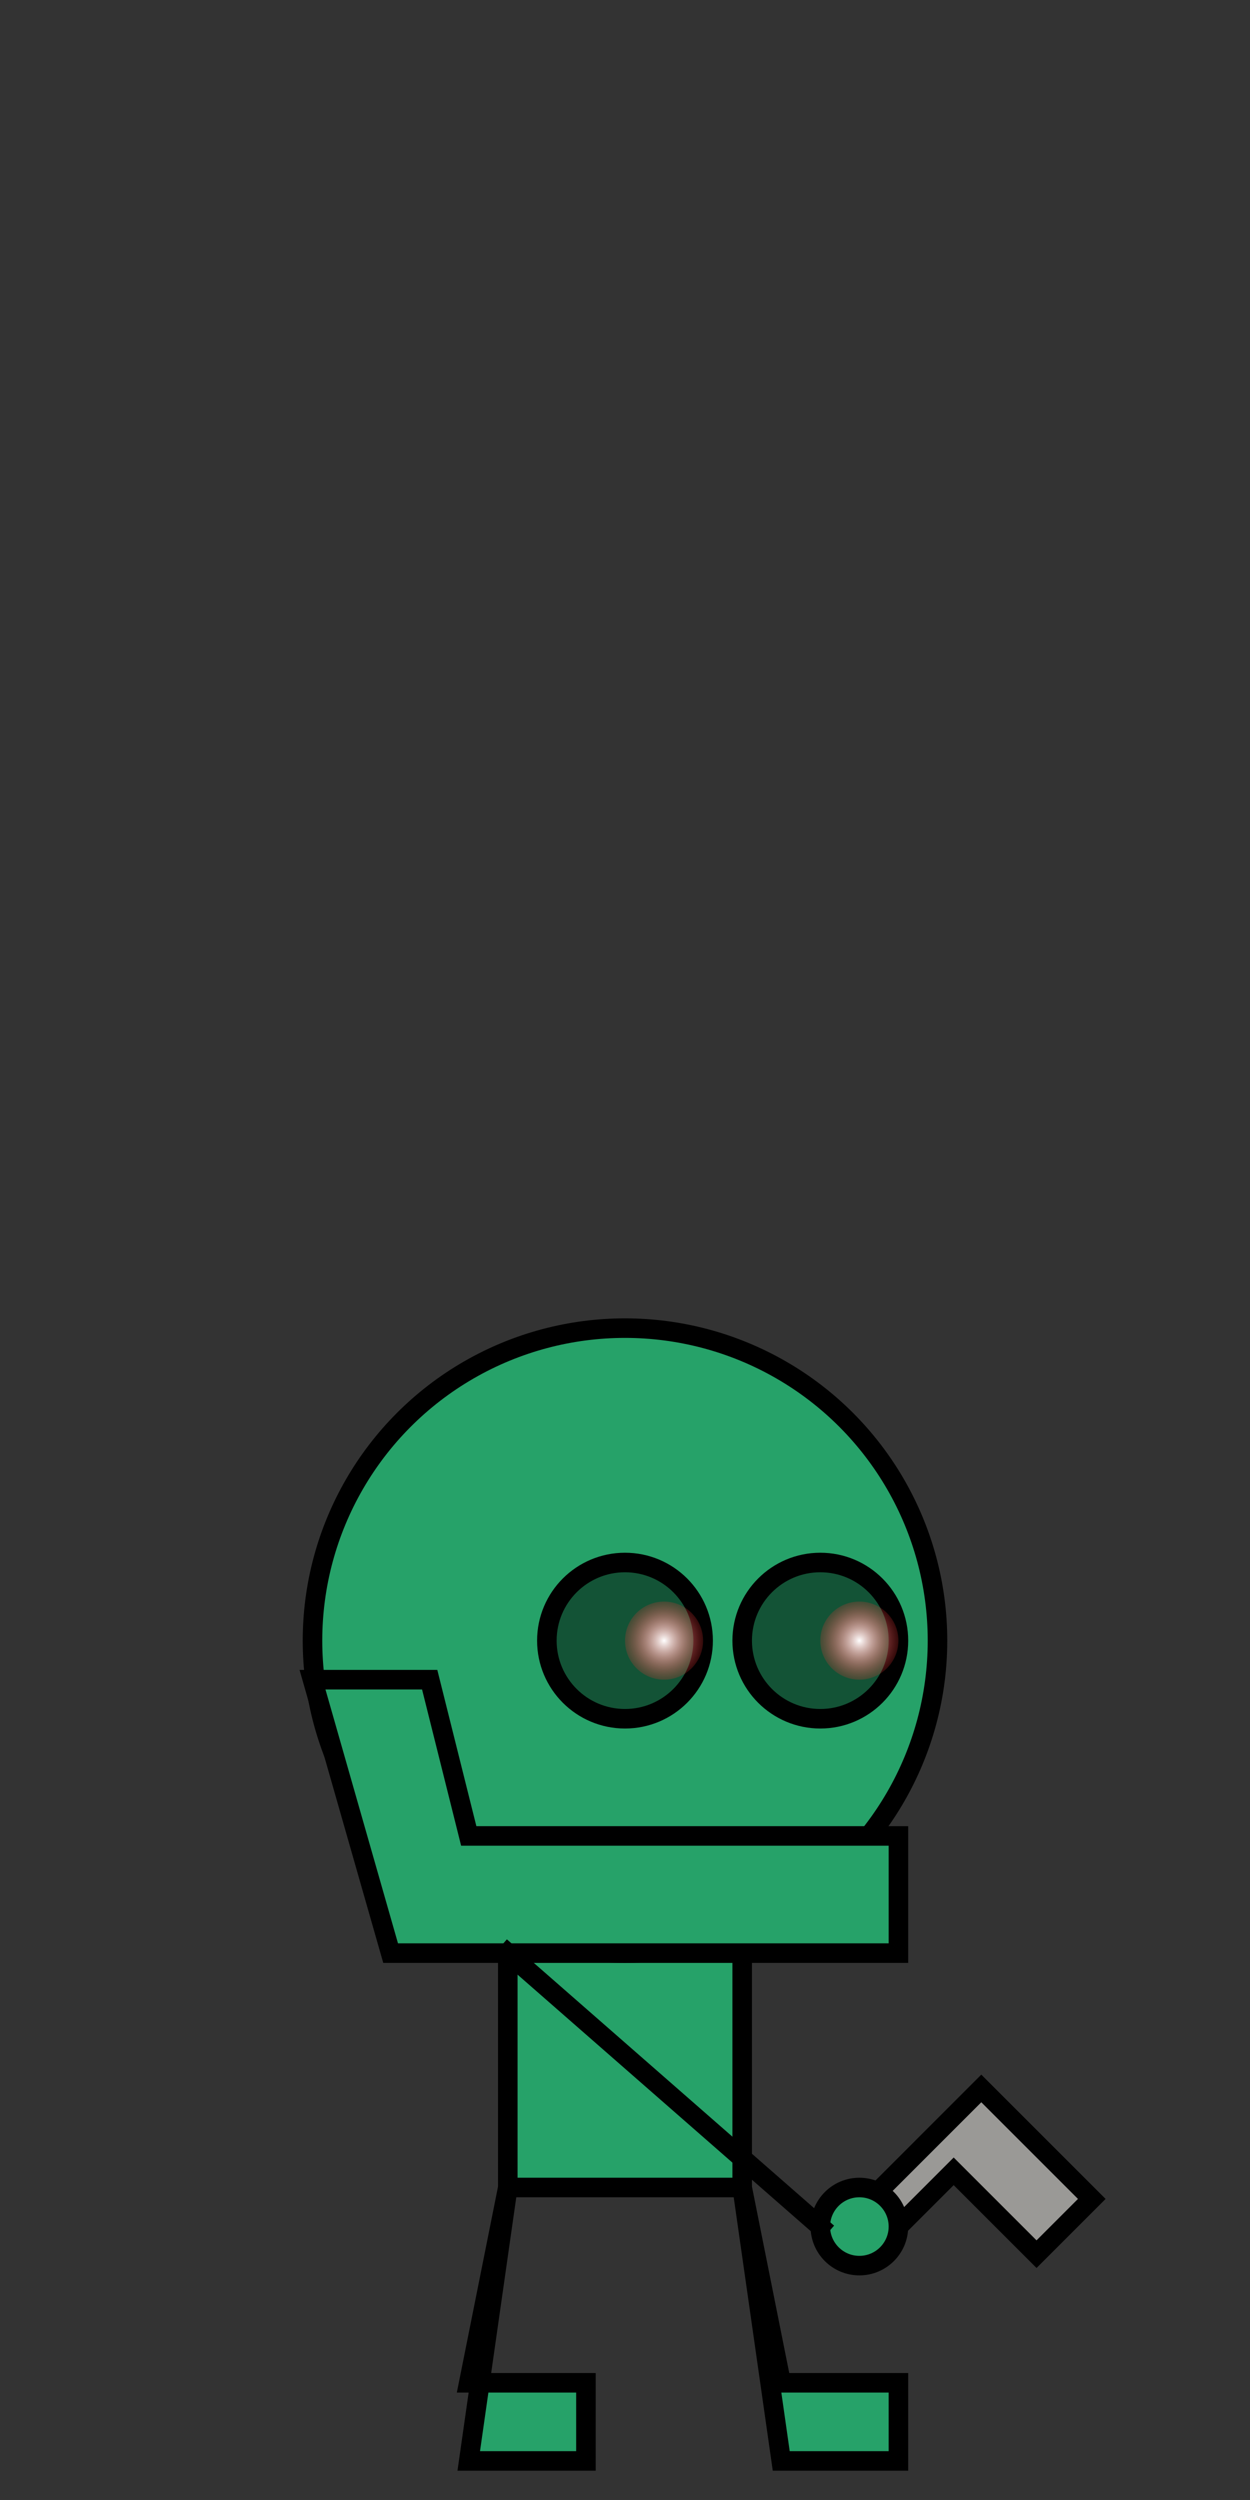 <?xml version="1.0" encoding="UTF-8" standalone="no"?>
<!-- Created with Inkscape (http://www.inkscape.org/) -->

<svg
   width="512"
   height="1024"
   viewBox="0 0 135.467 270.933"
   version="1.1"
   id="svg1"
   inkscape:version="1.3 (0e150ed6c4, 2023-07-21)"
   sodipodi:docname="Attack.svg"
   xmlns:inkscape="http://www.inkscape.org/namespaces/inkscape"
   xmlns:sodipodi="http://sodipodi.sourceforge.net/DTD/sodipodi-0.dtd"
   xmlns:xlink="http://www.w3.org/1999/xlink"
   xmlns="http://www.w3.org/2000/svg"
   xmlns:svg="http://www.w3.org/2000/svg">
  <rect x="0" y="0" width="135.467" height="270.933" fill="#333333" stroke="none"/>
  <sodipodi:namedview
     id="namedview1"
     pagecolor="#ffffff"
     bordercolor="#000000"
     borderopacity="0.25"
     inkscape:showpageshadow="2"
     inkscape:pageopacity="0.0"
     inkscape:pagecheckerboard="0"
     inkscape:deskcolor="#d1d1d1"
     inkscape:document-units="mm"
     inkscape:zoom="0.91223344"
     inkscape:cx="407.24225"
     inkscape:cy="852.30377"
     inkscape:window-width="1440"
     inkscape:window-height="863"
     inkscape:window-x="0"
     inkscape:window-y="0"
     inkscape:window-maximized="1"
     inkscape:current-layer="layer1"
     showgrid="true"
     showguides="true">
    <inkscape:grid
       id="grid1"
       units="px"
       originx="0"
       originy="0"
       spacingx="4.233"
       spacingy="4.233"
       empcolor="#0099e5"
       empopacity="0.302"
       color="#0099e5"
       opacity="0.149"
       empspacing="5"
       dotted="false"
       gridanglex="30"
       gridanglez="30"
       visible="true"
       snapvisiblegridlinesonly="false" />
    <sodipodi:guide
       position="82.035,-0.302"
       orientation="0,-1"
       id="guide1"
       inkscape:locked="false" />
    <sodipodi:guide
       position="81.215,135.467"
       orientation="0,-1"
       id="guide2"
       inkscape:locked="false" />
  </sodipodi:namedview>
  <defs
     id="defs1">
    <linearGradient
       id="linearGradient9"
       inkscape:collect="always">
      <stop
         style="stop-color:#ffffff;stop-opacity:1"
         offset="0"
         id="stop9" />
      <stop
         style="stop-color:#ff0000;stop-opacity:0"
         offset="1"
         id="stop10" />
    </linearGradient>
    <radialGradient
       inkscape:collect="always"
       xlink:href="#linearGradient9"
       id="radialGradient10"
       cx="71.967"
       cy="177.8"
       fx="71.967"
       fy="177.8"
       r="5.292"
       gradientUnits="userSpaceOnUse" />
    <radialGradient
       inkscape:collect="always"
       xlink:href="#linearGradient9"
       id="radialGradient10-7"
       cx="71.967"
       cy="177.8"
       fx="71.967"
       fy="177.8"
       r="5.292"
       gradientUnits="userSpaceOnUse"
       gradientTransform="translate(21.167)" />
  </defs>
  <g
     inkscape:label="Слой 1"
     inkscape:groupmode="layer"
     id="layer1">
    <rect
       style="fill:#26a269;stroke:#000000;stroke-width:2.117;stroke-dasharray:none"
       id="rect4"
       width="25.4"
       height="29.633"
       x="55.033"
       y="207.433" />
    <circle
       style="fill:#26a269;stroke:#000000;stroke-width:2.117;stroke-dasharray:none"
       id="path2"
       cx="67.733"
       cy="177.8"
       r="33.867" />
    <path
       style="fill:#26a269;stroke:#000000;stroke-width:2.117;stroke-dasharray:none"
       d="m 55.033,237.067 -4.233,29.633 H 63.5 v -8.467 H 50.8 Z"
       id="path4"
       sodipodi:nodetypes="cccccc" />
    <path
       style="fill:#26a269;stroke:#000000;stroke-width:2.117;stroke-dasharray:none"
       d="m 80.433,237.067 4.233,29.633 h 12.7 v -8.467 h -12.7 z"
       id="path5"
       sodipodi:nodetypes="cccccc" />
    <circle
       style="fill:#135336;stroke:#000000;stroke-width:2.117;stroke-dasharray:none;fill-opacity:1"
       id="path12"
       cx="88.9"
       cy="177.8"
       r="8.467" />
    <circle
       style="fill:#135336;stroke:#000000;stroke-width:2.117;stroke-dasharray:none;fill-opacity:1"
       id="path12-7"
       cx="67.733"
       cy="177.8"
       r="8.467" />
    <circle
       style="fill:url(#radialGradient10);fill-opacity:1;stroke:none;stroke-width:2.117;stroke-dasharray:none"
       id="path15-3"
       cx="71.967"
       cy="177.8"
       r="4.233" />
    <circle
       style="fill:url(#radialGradient10-7);fill-opacity:1;stroke:none;stroke-width:2.117;stroke-dasharray:none"
       id="path15-3-6"
       cx="93.133"
       cy="177.8"
       r="4.233" />
    <path
       style="fill:#9a9996;stroke:#000000;stroke-width:2.117;stroke-linecap:square"
       d="m 94.373,238.307 2.993,2.993 5.987,-5.987 8.98,8.98 5.987,-5.987 -11.974,-11.974 z"
       id="path9"
       sodipodi:nodetypes="ccccccc" />
    <circle
       style="fill:#26a269;fill-opacity:1;stroke:#000000;stroke-width:2.117;stroke-dasharray:none"
       id="path8"
       cx="93.133"
       cy="241.3"
       r="4.233" />
    <path
       style="fill:#26a269;fill-opacity:1;stroke:#000000;stroke-width:2.117;stroke-linecap:square"
       d="m 33.867,182.033 h 12.7 l 4.233,16.933 h 46.567 v 12.7 H 42.333 Z"
       id="path10" />
    <path
       style="fill:#26a269;fill-opacity:1;stroke:#000000;stroke-width:2.117;stroke-linecap:square"
       d="M 55.033,211.667 88.9,241.3"
       id="path11"
       sodipodi:nodetypes="cc" />
  </g>
</svg>

